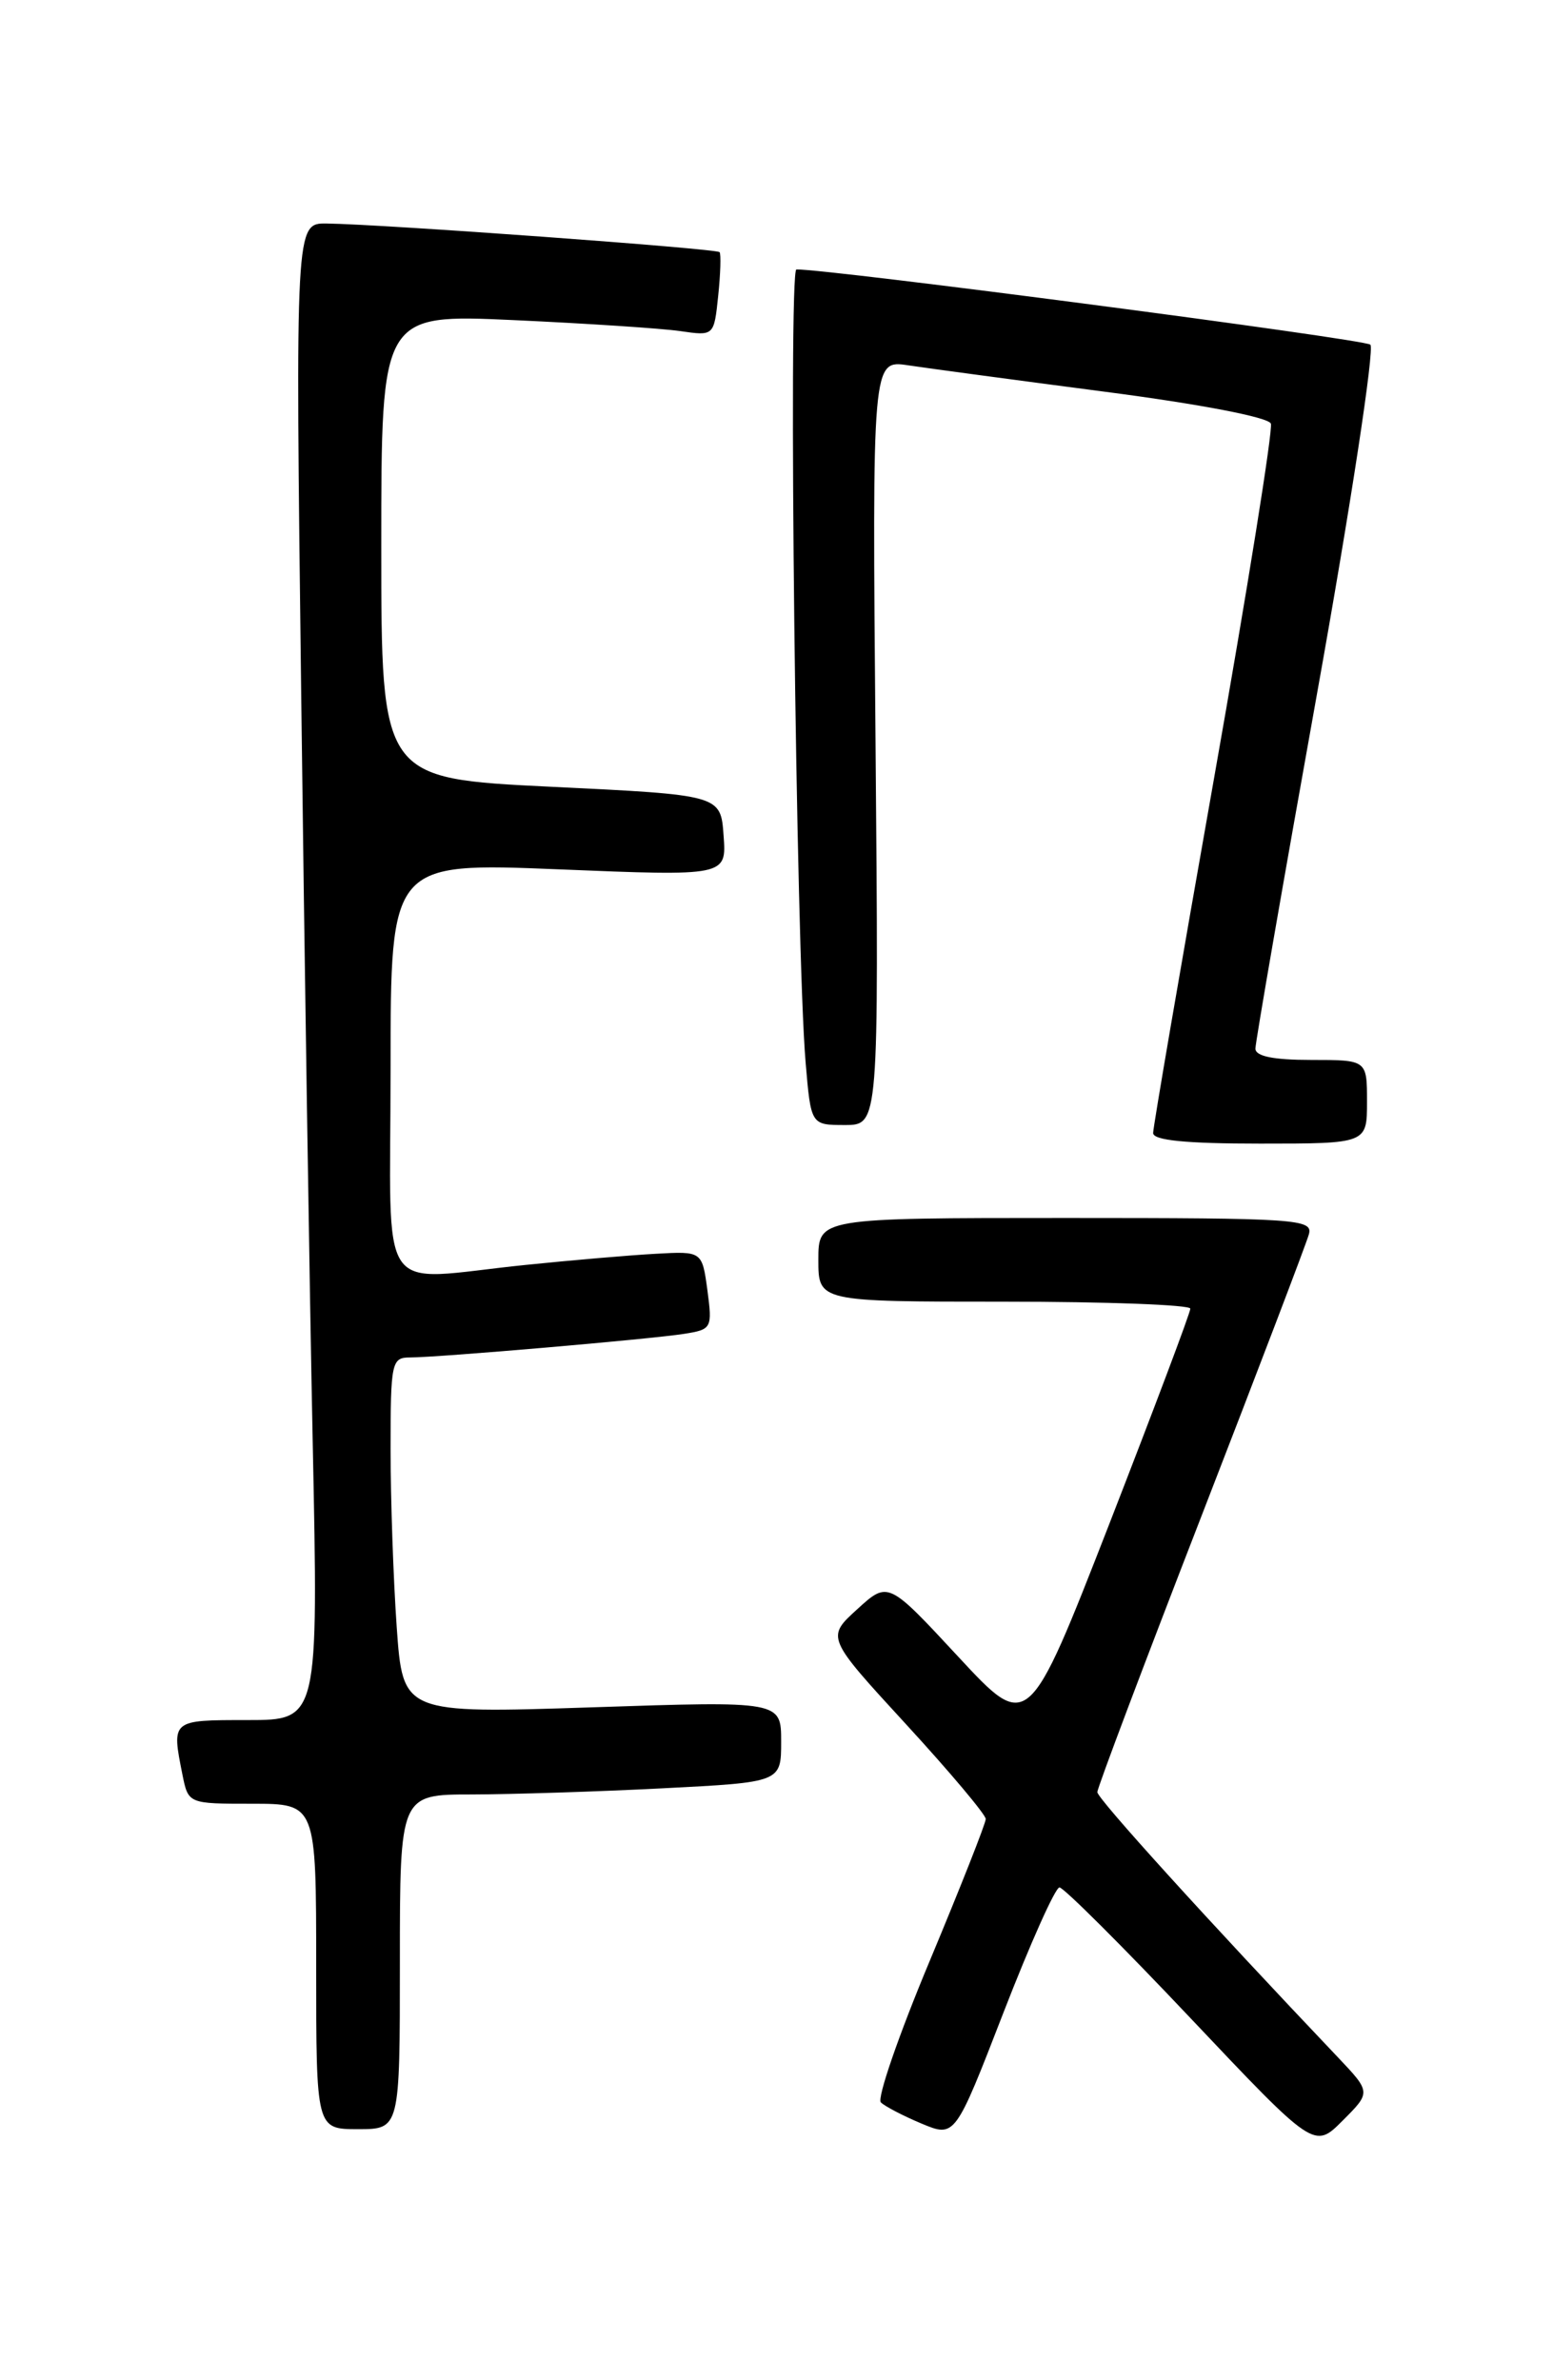 <?xml version="1.0" encoding="UTF-8" standalone="no"?>
<!DOCTYPE svg PUBLIC "-//W3C//DTD SVG 1.1//EN" "http://www.w3.org/Graphics/SVG/1.1/DTD/svg11.dtd" >
<svg xmlns="http://www.w3.org/2000/svg" xmlns:xlink="http://www.w3.org/1999/xlink" version="1.1" viewBox="0 0 167 256">
 <g >
 <path fill="currentColor"
d=" M 143.86 221.26 C 129.83 206.49 118.00 193.44 118.00 192.75 C 118.00 192.30 123.01 179.01 129.14 163.21 C 135.26 147.42 140.49 133.71 140.75 132.75 C 141.20 131.12 139.48 131.00 114.62 131.00 C 88.00 131.00 88.00 131.00 88.00 135.50 C 88.00 140.00 88.00 140.00 108.00 140.00 C 119.00 140.00 128.00 140.34 128.00 140.75 C 128.01 141.16 124.08 151.58 119.29 163.90 C 110.56 186.29 110.56 186.29 103.03 178.17 C 95.50 170.05 95.50 170.05 92.18 173.08 C 88.85 176.11 88.85 176.11 97.43 185.45 C 102.14 190.58 106.00 195.17 106.00 195.64 C 106.00 196.11 103.28 202.99 99.97 210.92 C 96.65 218.85 94.29 225.69 94.72 226.12 C 95.15 226.54 97.12 227.57 99.10 228.40 C 102.70 229.90 102.70 229.90 107.91 216.45 C 110.78 209.05 113.48 203.00 113.93 203.00 C 114.37 203.00 120.72 209.33 128.03 217.07 C 141.33 231.14 141.33 231.14 144.38 228.08 C 147.43 225.03 147.43 225.03 143.86 221.26 Z  M 43.00 211.00 C 43.00 193.00 43.00 193.00 50.75 193.00 C 55.01 192.99 64.24 192.70 71.25 192.34 C 84.00 191.69 84.00 191.69 84.00 187.32 C 84.00 182.95 84.00 182.95 63.66 183.63 C 43.32 184.30 43.32 184.30 42.66 175.00 C 42.30 169.88 42.00 161.26 42.00 155.85 C 42.00 146.54 42.11 146.00 44.08 146.00 C 47.11 146.00 69.98 144.03 73.57 143.46 C 76.54 142.99 76.61 142.85 76.07 138.77 C 75.50 134.57 75.50 134.57 70.50 134.85 C 67.75 135.00 61.45 135.54 56.50 136.05 C 40.21 137.71 42.00 140.32 42.00 114.88 C 42.00 92.77 42.00 92.77 60.06 93.50 C 78.13 94.24 78.13 94.24 77.81 89.87 C 77.50 85.50 77.50 85.50 59.25 84.62 C 41.00 83.73 41.00 83.73 41.00 58.75 C 41.00 33.78 41.00 33.78 55.25 34.43 C 63.09 34.79 71.14 35.32 73.14 35.61 C 76.78 36.14 76.78 36.14 77.23 31.82 C 77.48 29.44 77.54 27.33 77.38 27.12 C 77.07 26.74 41.22 24.12 35.13 24.04 C 31.76 24.00 31.76 24.00 32.39 74.75 C 32.73 102.66 33.29 138.89 33.63 155.25 C 34.24 185.00 34.24 185.00 26.62 185.00 C 18.40 185.00 18.44 184.96 19.62 190.88 C 20.25 194.00 20.25 194.00 27.12 194.00 C 34.00 194.00 34.00 194.00 34.00 211.50 C 34.00 229.00 34.00 229.00 38.50 229.00 C 43.00 229.00 43.00 229.00 43.00 211.00 Z  M 147.00 118.50 C 147.00 114.00 147.00 114.00 141.00 114.00 C 136.93 114.00 135.00 113.61 135.00 112.78 C 135.00 112.10 137.97 94.96 141.61 74.69 C 145.25 54.41 147.83 37.48 147.36 37.07 C 146.68 36.47 89.05 28.92 85.64 28.98 C 84.75 29.00 85.60 102.12 86.63 114.25 C 87.20 121.00 87.20 121.00 90.85 121.00 C 94.50 121.00 94.50 121.00 94.15 79.86 C 93.79 38.71 93.79 38.71 97.65 39.29 C 99.77 39.61 109.31 40.89 118.86 42.14 C 129.09 43.47 136.40 44.88 136.66 45.56 C 136.90 46.19 134.15 63.36 130.55 83.71 C 126.95 104.06 124.00 121.23 124.00 121.86 C 124.00 122.65 127.53 123.00 135.50 123.00 C 147.00 123.00 147.00 123.00 147.00 118.50 Z "/>
</g>
</svg>